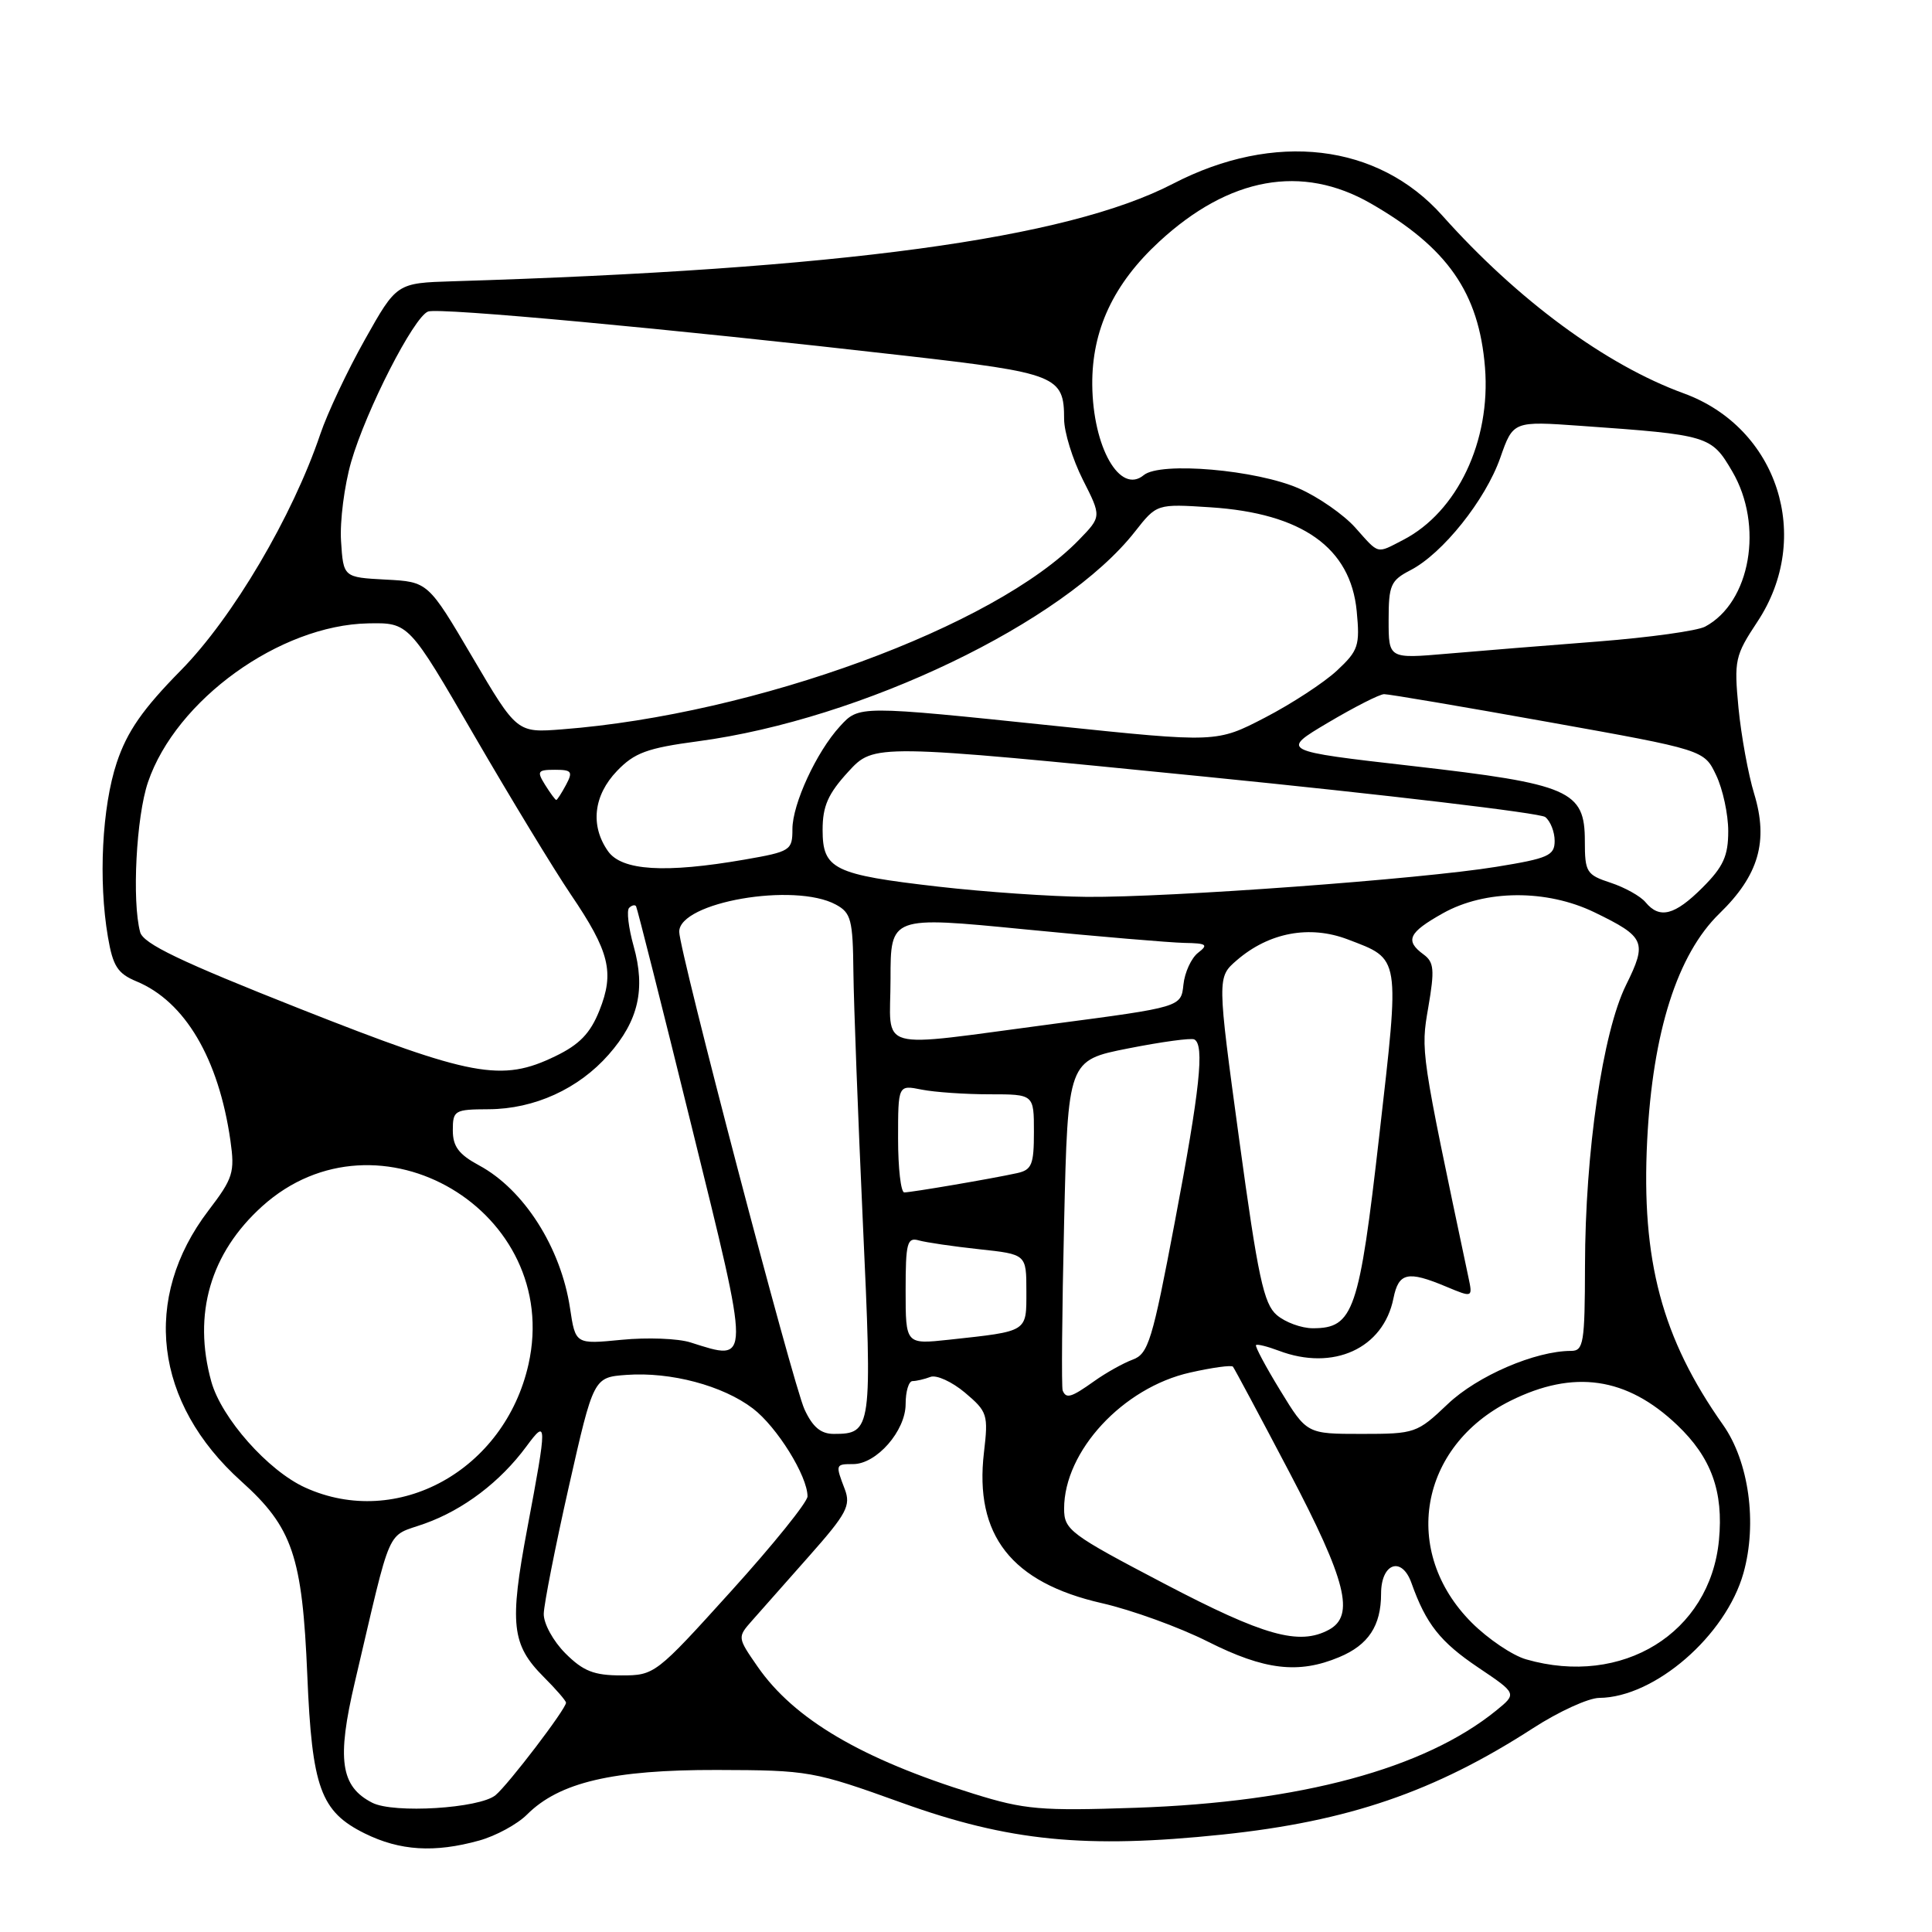 <?xml version="1.0" encoding="UTF-8" standalone="no"?>
<!DOCTYPE svg PUBLIC "-//W3C//DTD SVG 1.1//EN" "http://www.w3.org/Graphics/SVG/1.1/DTD/svg11.dtd" >
<svg xmlns="http://www.w3.org/2000/svg" xmlns:xlink="http://www.w3.org/1999/xlink" version="1.1" viewBox="0 0 256 256">
 <g >
 <path fill="currentColor"
d=" M 63.50 243.88 C 65.70 243.27 68.55 241.72 69.83 240.44 C 74.11 236.16 81.21 234.50 95.00 234.53 C 107.19 234.56 107.80 234.67 119.50 238.88 C 133.67 243.98 143.83 244.99 161.98 243.09 C 178.65 241.34 190.08 237.43 203.14 228.99 C 206.54 226.79 210.48 224.99 211.91 224.98 C 219.25 224.92 228.69 216.74 231.02 208.43 C 232.87 201.83 231.74 193.66 228.31 188.80 C 220.21 177.33 217.46 167.01 218.26 151.10 C 218.99 136.73 222.26 126.46 227.84 121.04 C 233.04 115.99 234.35 111.47 232.44 105.19 C 231.65 102.61 230.72 97.49 230.36 93.82 C 229.76 87.49 229.89 86.88 232.86 82.39 C 240.27 71.21 235.58 56.67 223.10 52.12 C 212.78 48.36 201.09 39.75 191.11 28.56 C 182.58 19.00 168.86 17.38 155.42 24.35 C 141.33 31.65 111.45 35.70 60.03 37.27 C 52.56 37.50 52.56 37.50 48.35 45.00 C 46.03 49.12 43.38 54.75 42.45 57.50 C 38.77 68.40 30.85 81.83 23.97 88.82 C 18.90 93.97 16.85 96.92 15.47 101.05 C 13.52 106.92 13.02 116.68 14.30 124.15 C 14.96 128.03 15.59 129.00 18.09 130.04 C 24.51 132.70 28.97 140.26 30.53 151.12 C 31.13 155.35 30.89 156.12 27.63 160.39 C 18.75 172.03 20.42 185.90 31.97 196.28 C 38.77 202.39 40.06 206.21 40.72 222.00 C 41.34 236.90 42.48 240.04 48.33 242.94 C 52.99 245.24 57.56 245.53 63.50 243.88 Z  M 49.32 238.87 C 45.12 236.72 44.60 233.14 47.03 222.84 C 52.02 201.60 51.07 203.75 56.29 201.88 C 61.43 200.04 66.29 196.35 69.75 191.66 C 72.52 187.91 72.52 188.43 69.87 202.51 C 67.48 215.22 67.78 217.93 72.05 222.21 C 73.67 223.83 75.00 225.36 75.00 225.62 C 75.00 226.44 67.37 236.45 65.66 237.87 C 63.54 239.62 52.16 240.33 49.32 238.87 Z  M 129.00 237.68 C 114.17 233.08 105.21 227.80 100.38 220.83 C 97.70 216.96 97.70 216.95 99.66 214.73 C 100.74 213.50 104.16 209.64 107.25 206.15 C 112.19 200.57 112.76 199.50 111.94 197.33 C 110.68 194.04 110.70 194.00 113.05 194.00 C 116.15 194.00 120.00 189.59 120.00 186.05 C 120.00 184.37 120.41 183.00 120.92 183.00 C 121.42 183.00 122.49 182.75 123.28 182.45 C 124.07 182.14 126.13 183.08 127.86 184.53 C 130.84 187.05 130.97 187.43 130.38 192.45 C 129.09 203.42 134.01 209.70 146.01 212.43 C 149.95 213.33 156.28 215.62 160.06 217.53 C 167.55 221.30 172.06 221.84 177.45 219.58 C 181.32 217.97 183.00 215.42 183.00 211.17 C 183.00 207.11 185.75 206.15 187.03 209.77 C 188.96 215.19 190.83 217.56 195.88 220.96 C 201.01 224.41 201.01 224.41 198.26 226.65 C 188.75 234.37 172.36 238.79 150.50 239.54 C 137.86 239.97 135.77 239.79 129.00 237.68 Z  M 74.92 219.08 C 73.30 217.46 72.02 215.12 72.05 213.83 C 72.08 212.55 73.57 204.97 75.37 197.00 C 78.65 182.50 78.65 182.50 83.03 182.18 C 88.87 181.76 95.77 183.59 99.76 186.63 C 102.95 189.06 107.00 195.58 107.00 198.28 C 107.00 199.03 102.45 204.68 96.89 210.82 C 86.89 221.88 86.74 222.00 82.32 222.00 C 78.71 222.00 77.28 221.44 74.92 219.08 Z  M 202.21 219.87 C 200.40 219.35 197.16 217.16 195.01 215.01 C 185.61 205.61 188.04 191.65 200.13 185.62 C 208.52 181.44 215.55 182.46 222.23 188.82 C 226.76 193.13 228.39 197.63 227.77 204.09 C 226.58 216.39 214.98 223.55 202.21 219.87 Z  M 154.25 209.83 C 141.76 203.29 141.00 202.72 141.00 199.90 C 141.00 192.28 148.80 183.86 157.70 181.87 C 160.62 181.21 163.17 180.86 163.37 181.09 C 163.56 181.32 166.93 187.62 170.86 195.10 C 178.41 209.48 179.56 214.09 176.07 215.96 C 172.13 218.07 167.49 216.77 154.25 209.83 Z  M 40.44 197.11 C 35.51 194.87 29.35 187.91 28.00 183.07 C 25.52 174.13 27.87 166.04 34.74 159.84 C 50.08 146.01 74.56 160.52 70.03 180.77 C 66.88 194.81 52.67 202.67 40.44 197.11 Z  M 106.60 186.75 C 105.06 183.40 90.00 125.97 90.00 123.46 C 90.00 119.54 105.26 116.89 110.75 119.86 C 112.77 120.95 113.01 121.85 113.08 128.79 C 113.13 133.03 113.69 147.94 114.33 161.93 C 115.60 189.43 115.52 190.00 110.48 190.00 C 108.76 190.00 107.68 189.09 106.60 186.75 Z  M 169.65 184.26 C 167.72 181.11 166.27 178.39 166.43 178.23 C 166.59 178.07 167.94 178.41 169.43 178.97 C 176.66 181.72 183.31 178.69 184.64 172.03 C 185.33 168.62 186.52 168.35 191.61 170.48 C 195.15 171.96 195.15 171.96 194.57 169.23 C 188.22 139.19 188.24 139.36 189.26 133.45 C 190.11 128.50 190.02 127.49 188.63 126.47 C 186.13 124.64 186.63 123.57 191.18 121.02 C 196.78 117.87 204.93 117.82 211.26 120.88 C 218.00 124.15 218.29 124.80 215.45 130.54 C 212.36 136.81 210.04 152.67 210.02 167.75 C 210.00 177.95 209.83 179.00 208.18 179.00 C 203.44 179.00 195.76 182.31 191.84 186.04 C 187.77 189.91 187.50 190.00 180.42 190.00 C 173.16 190.00 173.16 190.00 169.65 184.26 Z  M 140.81 184.25 C 140.64 183.84 140.72 173.82 141.00 162.00 C 141.50 140.50 141.50 140.50 149.50 138.92 C 153.90 138.05 157.84 137.51 158.25 137.73 C 159.63 138.44 159.00 144.36 155.67 161.91 C 152.69 177.67 152.16 179.40 150.08 180.16 C 148.82 180.63 146.53 181.91 144.99 183.01 C 141.93 185.19 141.27 185.38 140.81 184.25 Z  M 91.50 177.88 C 89.85 177.35 85.74 177.20 82.37 177.53 C 76.25 178.13 76.25 178.13 75.53 173.33 C 74.32 165.31 69.43 157.63 63.50 154.43 C 60.79 152.97 60.00 151.92 60.00 149.77 C 60.00 147.13 60.23 147.00 64.75 146.98 C 70.81 146.95 76.67 144.28 80.66 139.73 C 84.60 135.25 85.56 131.07 83.96 125.37 C 83.28 122.94 83.01 120.66 83.36 120.30 C 83.71 119.95 84.12 119.85 84.28 120.08 C 84.43 120.31 87.74 133.41 91.63 149.20 C 99.51 181.12 99.52 180.42 91.50 177.88 Z  M 120.00 171.00 C 120.00 164.68 120.20 163.92 121.75 164.36 C 122.71 164.63 126.31 165.16 129.75 165.53 C 136.00 166.20 136.00 166.20 136.00 171.08 C 136.00 176.56 136.29 176.37 125.75 177.52 C 120.00 178.14 120.00 178.14 120.00 171.00 Z  M 169.18 174.25 C 167.45 172.77 166.69 169.24 164.20 151.00 C 161.27 129.50 161.27 129.50 163.88 127.24 C 168.14 123.56 173.52 122.55 178.57 124.47 C 185.62 127.16 185.50 126.46 182.76 150.48 C 180.10 173.80 179.35 176.00 173.96 176.00 C 172.45 176.00 170.30 175.21 169.18 174.25 Z  M 119.00 150.88 C 119.00 143.75 119.00 143.75 122.13 144.38 C 123.84 144.72 127.89 145.00 131.13 145.00 C 137.00 145.00 137.00 145.00 137.00 149.98 C 137.00 154.33 136.72 155.02 134.75 155.45 C 131.43 156.18 120.76 158.00 119.82 158.00 C 119.37 158.00 119.00 154.79 119.00 150.88 Z  M 39.80 133.69 C 23.89 127.40 18.98 125.05 18.57 123.51 C 17.47 119.41 18.05 108.21 19.61 103.64 C 23.32 92.74 37.08 82.83 48.79 82.60 C 54.17 82.50 54.17 82.50 62.86 97.50 C 67.65 105.75 73.39 115.20 75.62 118.50 C 80.77 126.09 81.45 128.84 79.42 133.91 C 78.22 136.92 76.77 138.42 73.59 139.95 C 66.47 143.41 62.56 142.68 39.80 133.69 Z  M 118.00 129.70 C 118.00 121.40 118.00 121.40 135.75 123.14 C 145.51 124.10 155.05 124.90 156.94 124.94 C 159.90 124.99 160.15 125.17 158.75 126.25 C 157.86 126.94 156.98 128.84 156.81 130.47 C 156.50 133.44 156.50 133.44 139.50 135.68 C 115.50 138.84 118.00 139.53 118.00 129.70 Z  M 218.04 119.55 C 217.38 118.75 215.30 117.59 213.42 116.97 C 210.22 115.92 210.00 115.57 210.00 111.45 C 210.00 104.75 208.02 103.89 187.15 101.50 C 169.66 99.50 169.66 99.50 175.98 95.75 C 179.46 93.69 182.79 91.99 183.40 91.98 C 184.00 91.97 193.79 93.63 205.15 95.67 C 225.81 99.37 225.81 99.37 227.40 102.72 C 228.28 104.56 229.00 107.90 229.00 110.13 C 229.00 113.42 228.35 114.85 225.60 117.60 C 221.91 121.29 219.91 121.81 218.04 119.55 Z  M 124.38 117.49 C 110.44 115.89 109.00 115.18 109.00 109.95 C 109.00 106.82 109.72 105.18 112.40 102.26 C 115.81 98.54 115.81 98.54 159.65 102.91 C 183.77 105.32 204.06 107.73 204.75 108.26 C 205.44 108.80 206.00 110.23 206.00 111.42 C 206.00 113.37 205.16 113.74 198.25 114.86 C 188.26 116.49 154.98 118.93 144.00 118.84 C 139.32 118.80 130.50 118.19 124.38 117.49 Z  M 80.56 112.78 C 78.19 109.40 78.64 105.41 81.75 102.16 C 84.07 99.74 85.75 99.12 92.51 98.22 C 114.25 95.31 140.94 82.50 150.39 70.44 C 153.28 66.76 153.28 66.76 160.39 67.22 C 172.54 68.01 178.96 72.57 179.77 80.97 C 180.21 85.55 180.00 86.20 177.15 88.86 C 175.44 90.45 171.16 93.25 167.63 95.08 C 161.21 98.41 161.21 98.41 139.86 96.19 C 113.74 93.47 113.83 93.47 111.29 96.25 C 108.19 99.63 105.00 106.54 105.00 109.86 C 105.00 112.68 104.76 112.84 98.67 113.90 C 88.13 115.73 82.38 115.38 80.56 112.78 Z  M 72.23 104.00 C 71.11 102.20 71.23 102.00 73.53 102.00 C 75.76 102.00 75.94 102.24 75.00 104.00 C 74.41 105.10 73.83 106.00 73.71 106.00 C 73.58 106.00 72.92 105.10 72.23 104.00 Z  M 62.61 87.10 C 56.72 77.09 56.72 77.09 51.11 76.80 C 45.50 76.50 45.50 76.50 45.19 71.70 C 45.02 69.06 45.63 64.34 46.53 61.20 C 48.52 54.33 54.82 42.01 56.72 41.28 C 58.16 40.73 88.60 43.55 120.00 47.14 C 140.04 49.43 141.00 49.82 141.00 55.52 C 141.00 57.25 142.12 60.86 143.48 63.56 C 145.96 68.45 145.96 68.45 142.97 71.53 C 131.83 83.03 100.08 94.67 74.50 96.64 C 68.50 97.11 68.50 97.11 62.61 87.10 Z  M 184.00 82.17 C 184.00 77.53 184.27 76.91 186.90 75.55 C 191.16 73.35 196.83 66.25 198.79 60.67 C 200.50 55.79 200.50 55.79 209.50 56.43 C 226.44 57.63 226.76 57.73 229.53 62.46 C 233.73 69.62 231.95 79.82 225.94 83.03 C 224.90 83.59 218.53 84.47 211.78 85.00 C 205.02 85.52 196.01 86.25 191.75 86.62 C 184.00 87.29 184.00 87.29 184.00 82.17 Z  M 179.57 69.90 C 178.05 68.20 174.71 65.87 172.15 64.74 C 166.53 62.25 153.74 61.14 151.55 62.96 C 148.40 65.57 144.81 59.27 144.73 50.99 C 144.67 43.74 147.54 37.61 153.61 32.01 C 162.88 23.46 172.50 21.72 181.62 26.95 C 191.81 32.80 195.97 38.78 196.77 48.70 C 197.55 58.45 193.10 67.83 185.93 71.54 C 182.33 73.40 182.79 73.51 179.57 69.90 Z "/>
</g>
</svg>